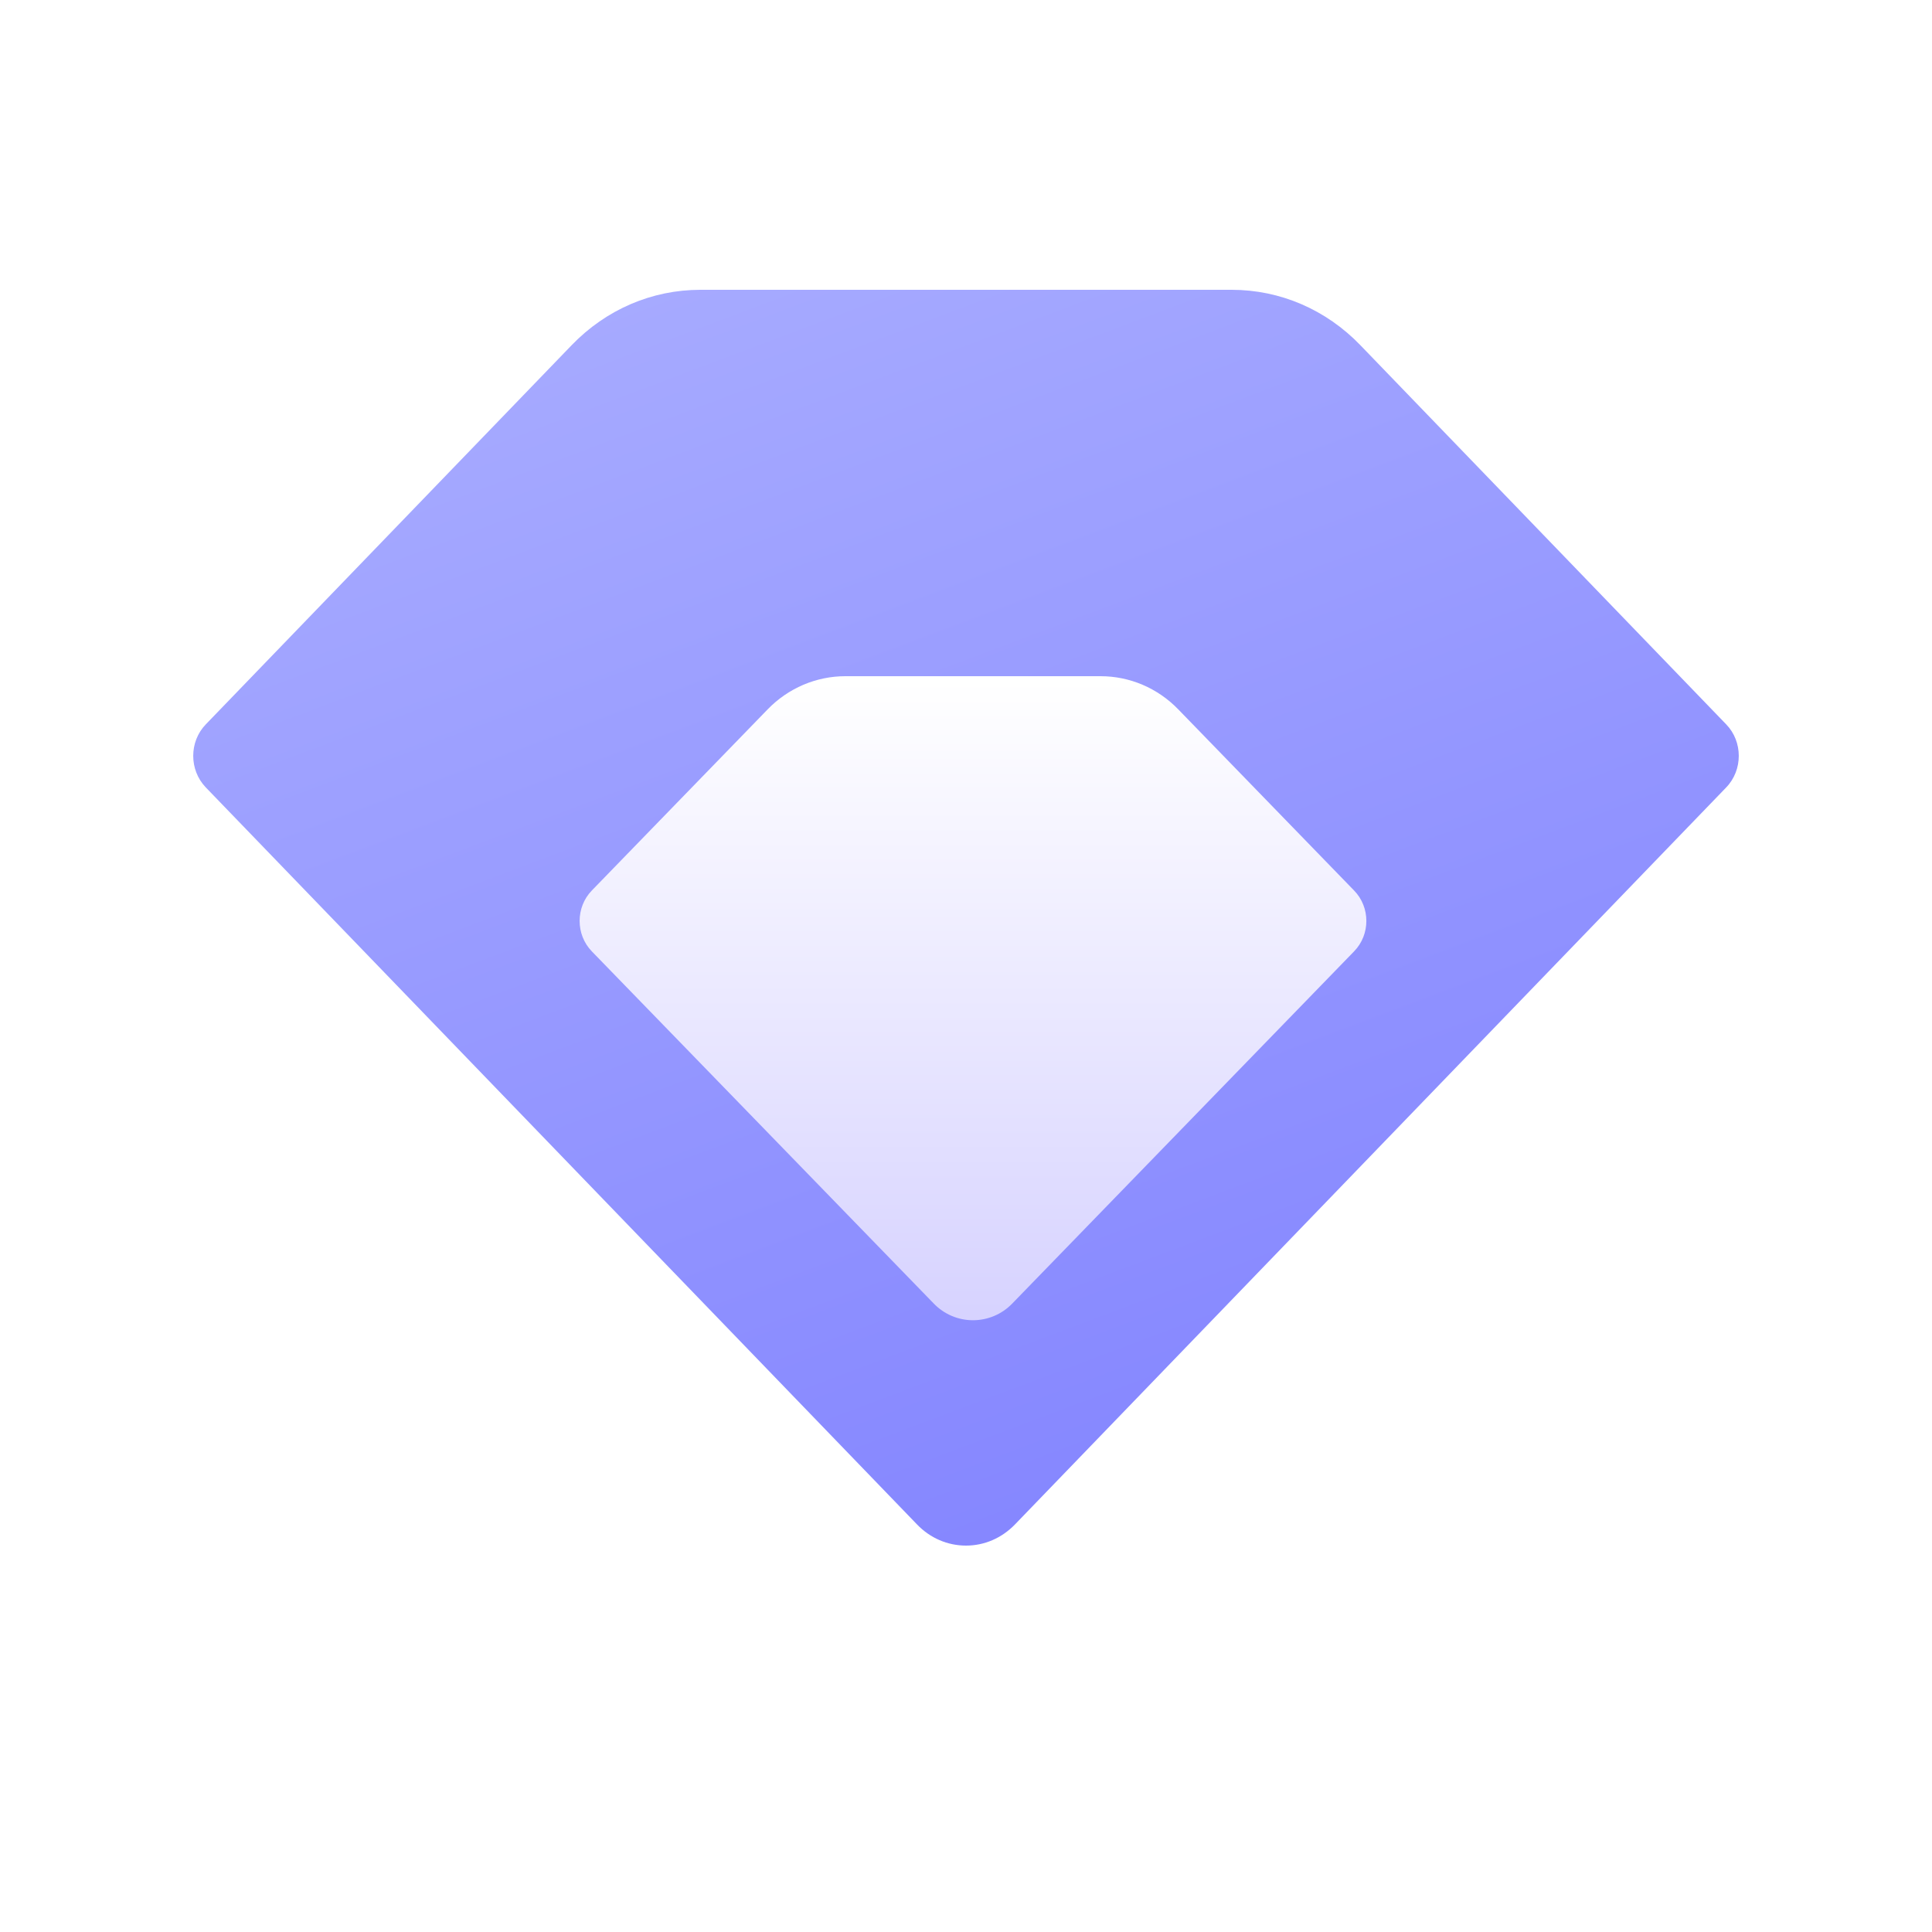 <svg width="20" height="20" viewBox="0 0 20 20" fill="none" xmlns="http://www.w3.org/2000/svg">
<g id="&#231;&#169;&#186;&#233;&#151;&#180;&#228;&#188;&#154;&#229;&#145;&#152;">
<path id="&#232;&#183;&#175;&#229;&#190;&#132;" d="M10 16C9.809 16 9.629 15.922 9.494 15.782L2.13 8.151C1.957 7.971 1.957 7.678 2.13 7.499L5.918 3.573C6.274 3.204 6.748 3 7.251 3H12.749C13.252 3 13.726 3.204 14.082 3.573L17.87 7.499C18.043 7.678 18.043 7.971 17.87 8.151L10.506 15.782C10.37 15.922 10.191 16 10 16Z" fill="url(#paint0_linear_615_134149)"/>
<g id="&#232;&#183;&#175;&#229;&#190;&#132;_2" filter="url(#filter0_d_615_134149)">
<path d="M11.393 6H8.751C8.45 6 8.16 6.123 7.947 6.343L6.127 8.218C5.958 8.392 5.958 8.675 6.127 8.849L9.666 12.494C9.773 12.605 9.919 12.667 10.072 12.667C10.225 12.667 10.372 12.605 10.479 12.494L14.017 8.849C14.187 8.675 14.187 8.392 14.017 8.218L12.197 6.343C11.984 6.123 11.695 6 11.393 6Z" fill="url(#paint1_linear_615_134149)"/>
</g>
</g>
<defs>
<filter id="filter0_d_615_134149" x="4" y="5" width="12.145" height="10.667" filterUnits="userSpaceOnUse" color-interpolation-filters="sRGB">
<feFlood flood-opacity="0" result="BackgroundImageFix"/>
<feColorMatrix in="SourceAlpha" type="matrix" values="0 0 0 0 0 0 0 0 0 0 0 0 0 0 0 0 0 0 127 0" result="hardAlpha"/>
<feOffset dy="1"/>
<feGaussianBlur stdDeviation="1"/>
<feColorMatrix type="matrix" values="0 0 0 0 0.404 0 0 0 0 0.4 0 0 0 0 1 0 0 0 1 0"/>
<feBlend mode="normal" in2="BackgroundImageFix" result="effect1_dropShadow_615_134149"/>
<feBlend mode="normal" in="SourceGraphic" in2="effect1_dropShadow_615_134149" result="shape"/>
</filter>
<linearGradient id="paint0_linear_615_134149" x1="-2.41" y1="5.212" x2="3.227" y2="20.16" gradientUnits="userSpaceOnUse">
<stop stop-color="#A9ADFF"/>
<stop offset="1" stop-color="#8283FF"/>
</linearGradient>
<linearGradient id="paint1_linear_615_134149" x1="6.074" y1="6.039" x2="6.074" y2="12.586" gradientUnits="userSpaceOnUse">
<stop stop-color="white"/>
<stop offset="1" stop-color="#D7D3FF"/>
</linearGradient>
</defs>
</svg>
